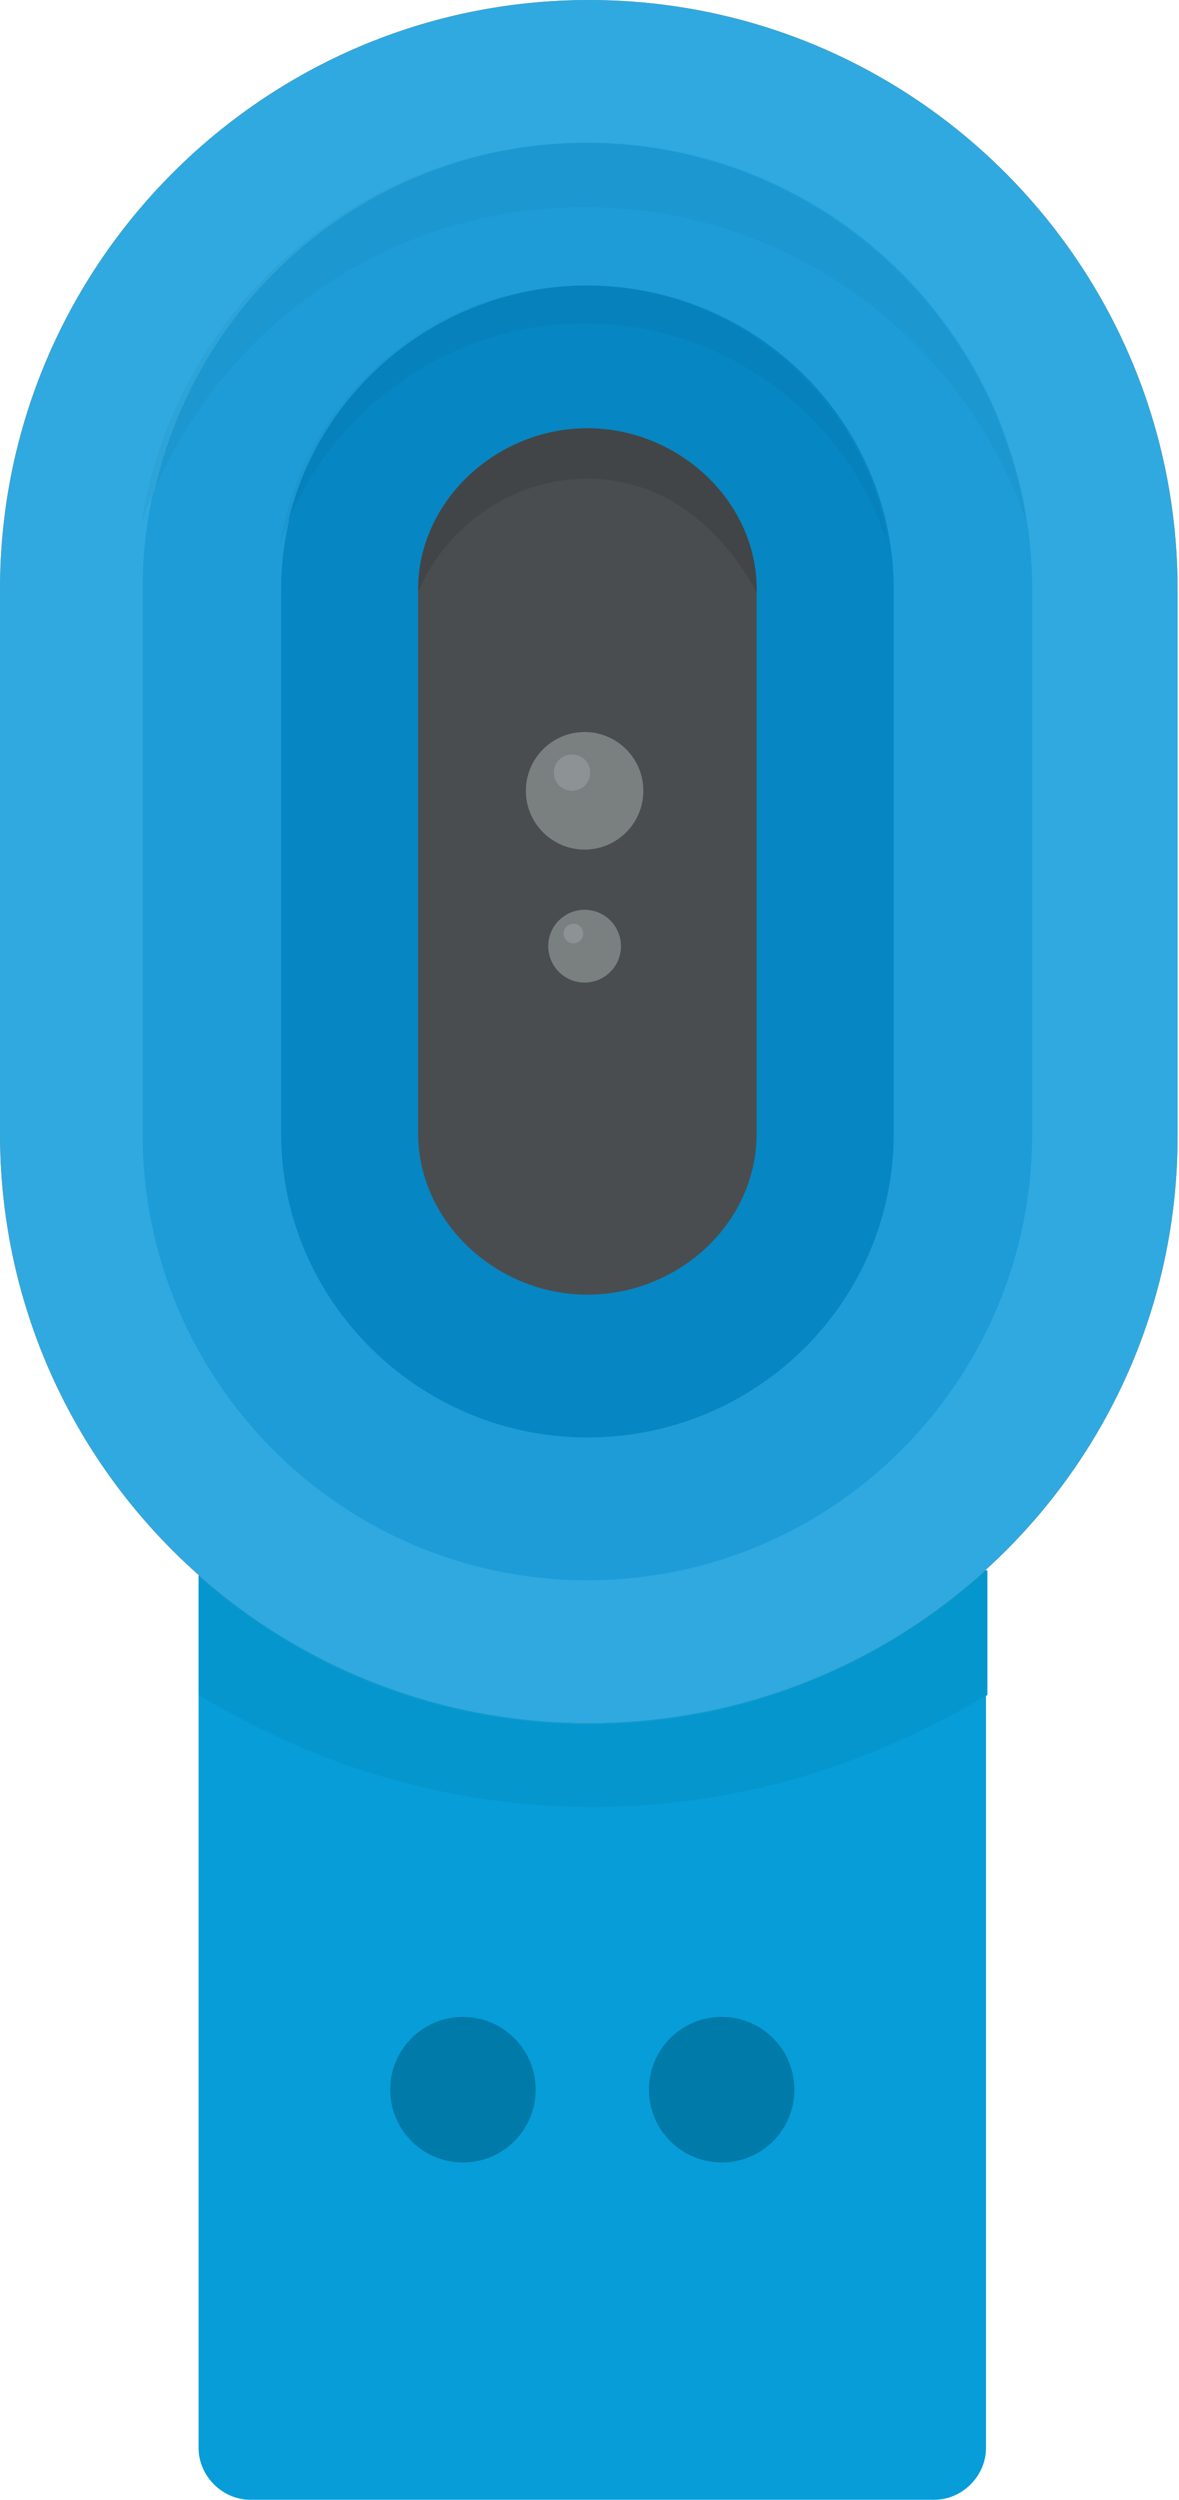 <?xml version="1.0" encoding="utf-8"?>
<!-- Generator: Adobe Illustrator 19.2.1, SVG Export Plug-In . SVG Version: 6.00 Build 0)  -->
<svg version="1.1" id="Layer_1" xmlns="http://www.w3.org/2000/svg" xmlns:xlink="http://www.w3.org/1999/xlink" x="0px" y="0px"
	 viewBox="0 0 84.3 178.6" style="enable-background:new 0 0 84.3 178.6;" xml:space="preserve">
<style type="text/css">
	.st0{fill:#069DD8;}
	.st1{fill:#007AA8;}
	.st2{fill:#0696CE;}
	.st3{fill:#F58824;}
	.st4{fill:#2FA9E0;}
	.st5{fill:#1D9CD7;}
	.st6{fill:#2DA3D8;}
	.st7{fill:#1C97D0;}
	.st8{fill:#0686C3;}
	.st9{fill:#0681BC;}
	.st10{fill:#4A4D4F;}
	.st11{fill:#424547;}
	.st12{fill:#7A7F80;}
	.st13{fill:#8D9394;}
</style>
<g>
	<path class="st0" d="M70.5,101.4v73.5c0,2-1.7,3.7-3.7,3.7H17.9c-2,0-3.7-1.7-3.7-3.7v-73.5H70.5"/>
	<circle class="st1" cx="33.1" cy="149.3" r="5.2"/>
	<circle class="st1" cx="51.6" cy="149.3" r="5.2"/>
	<path class="st2" d="M70.5,112.2c-7.5,6.8-17.4,11-28.4,11c-10.7,0-20.5-4-27.9-10.6v8.5c8.5,5.1,17.9,8,28.2,8
		c10.2,0,19.6-2.9,28.2-8V112.2"/>
	<path class="st3" d="M42.1,123.1C18.9,123.1,0,104.3,0,81V42.1C0,18.9,18.9,0,42.1,0c23.3,0,42.1,18.9,42.1,42.1V81
		C84.3,104.3,65.4,123.1,42.1,123.1"/>
	<path class="st4" d="M42.1,123.1C18.9,123.1,0,104.3,0,81V42.1C0,18.9,18.9,0,42.1,0c23.3,0,42.1,18.9,42.1,42.1V81
		C84.3,104.3,65.4,123.1,42.1,123.1"/>
	<path class="st5" d="M42,112.9c-17.6,0-31.8-14.3-31.8-31.9V42.1c0-17.6,14.2-31.9,31.8-31.9s31.8,14.3,31.8,31.9V81
		C73.8,98.6,59.6,112.9,42,112.9"/>
	<path class="st6" d="M71.1,29.4c1.1,2.5,1.9,5.2,2.3,7.9c0,0.1,0,0.1,0.1,0.2C73.1,34.7,72.3,31.9,71.1,29.4 M41.8,10.2
		c-16,0-29.4,11.9-31.7,27.3c0.3-0.9,0.6-1.8,1-2.6C14.3,20.8,26.9,10.2,42,10.2c0,0,0.1,0,0.1,0C42,10.2,41.9,10.2,41.8,10.2"/>
	<path class="st7" d="M42,10.2c-15.1,0-27.7,10.6-30.9,24.7C16.3,23,28,14.8,41.8,14.8c14.6,0,27.1,9.4,31.6,22.5
		c-0.4-2.8-1.2-5.4-2.3-7.9C66.2,18.2,55,10.3,42,10.2C42.1,10.2,42,10.2,42,10.2"/>
	<path class="st8" d="M42,102.7c-12,0-21.9-9.7-21.9-21.7V42.1c0-12,9.9-21.7,21.9-21.7c12,0,21.9,9.7,21.9,21.7V81
		C63.9,93,54.1,102.7,42,102.7"/>
	<path class="st7" d="M41.6,20.4C30.7,20.5,21.6,28.6,20,39c0.2-0.6,0.4-1.1,0.6-1.7C22.8,27.8,31.4,20.6,41.6,20.4"/>
	<path class="st9" d="M41.8,20.4c-0.1,0-0.1,0-0.2,0c-10.2,0.2-18.8,7.4-21,16.9C24,29,32.3,23.1,41.8,23.1
		c10.1,0,18.9,6.7,21.7,15.9C62,28.5,52.7,20.4,41.8,20.4"/>
	<path class="st10" d="M42,92.5c-6.5,0-12.1-5.2-12.1-11.5V42.1c0-6.3,5.6-11.5,12.1-11.5c6.5,0,12.1,5.2,12.1,11.5V81
		C54.1,87.4,48.5,92.5,42,92.5"/>
	<path class="st11" d="M42,30.6c-6.5,0-12.1,5.2-12.1,11.5v0.2c2-4.7,6.7-8.1,12.1-8.1s9.5,3.4,12.1,8.1v-0.2
		C54.1,35.8,48.5,30.6,42,30.6"/>
	<circle class="st12" cx="41.8" cy="56.5" r="4.2"/>
	<circle class="st12" cx="41.8" cy="67.6" r="2.6"/>
	<circle class="st13" cx="40.9" cy="55.2" r="1.3"/>
	<circle class="st13" cx="41" cy="66.7" r="0.7"/>
</g>
</svg>
